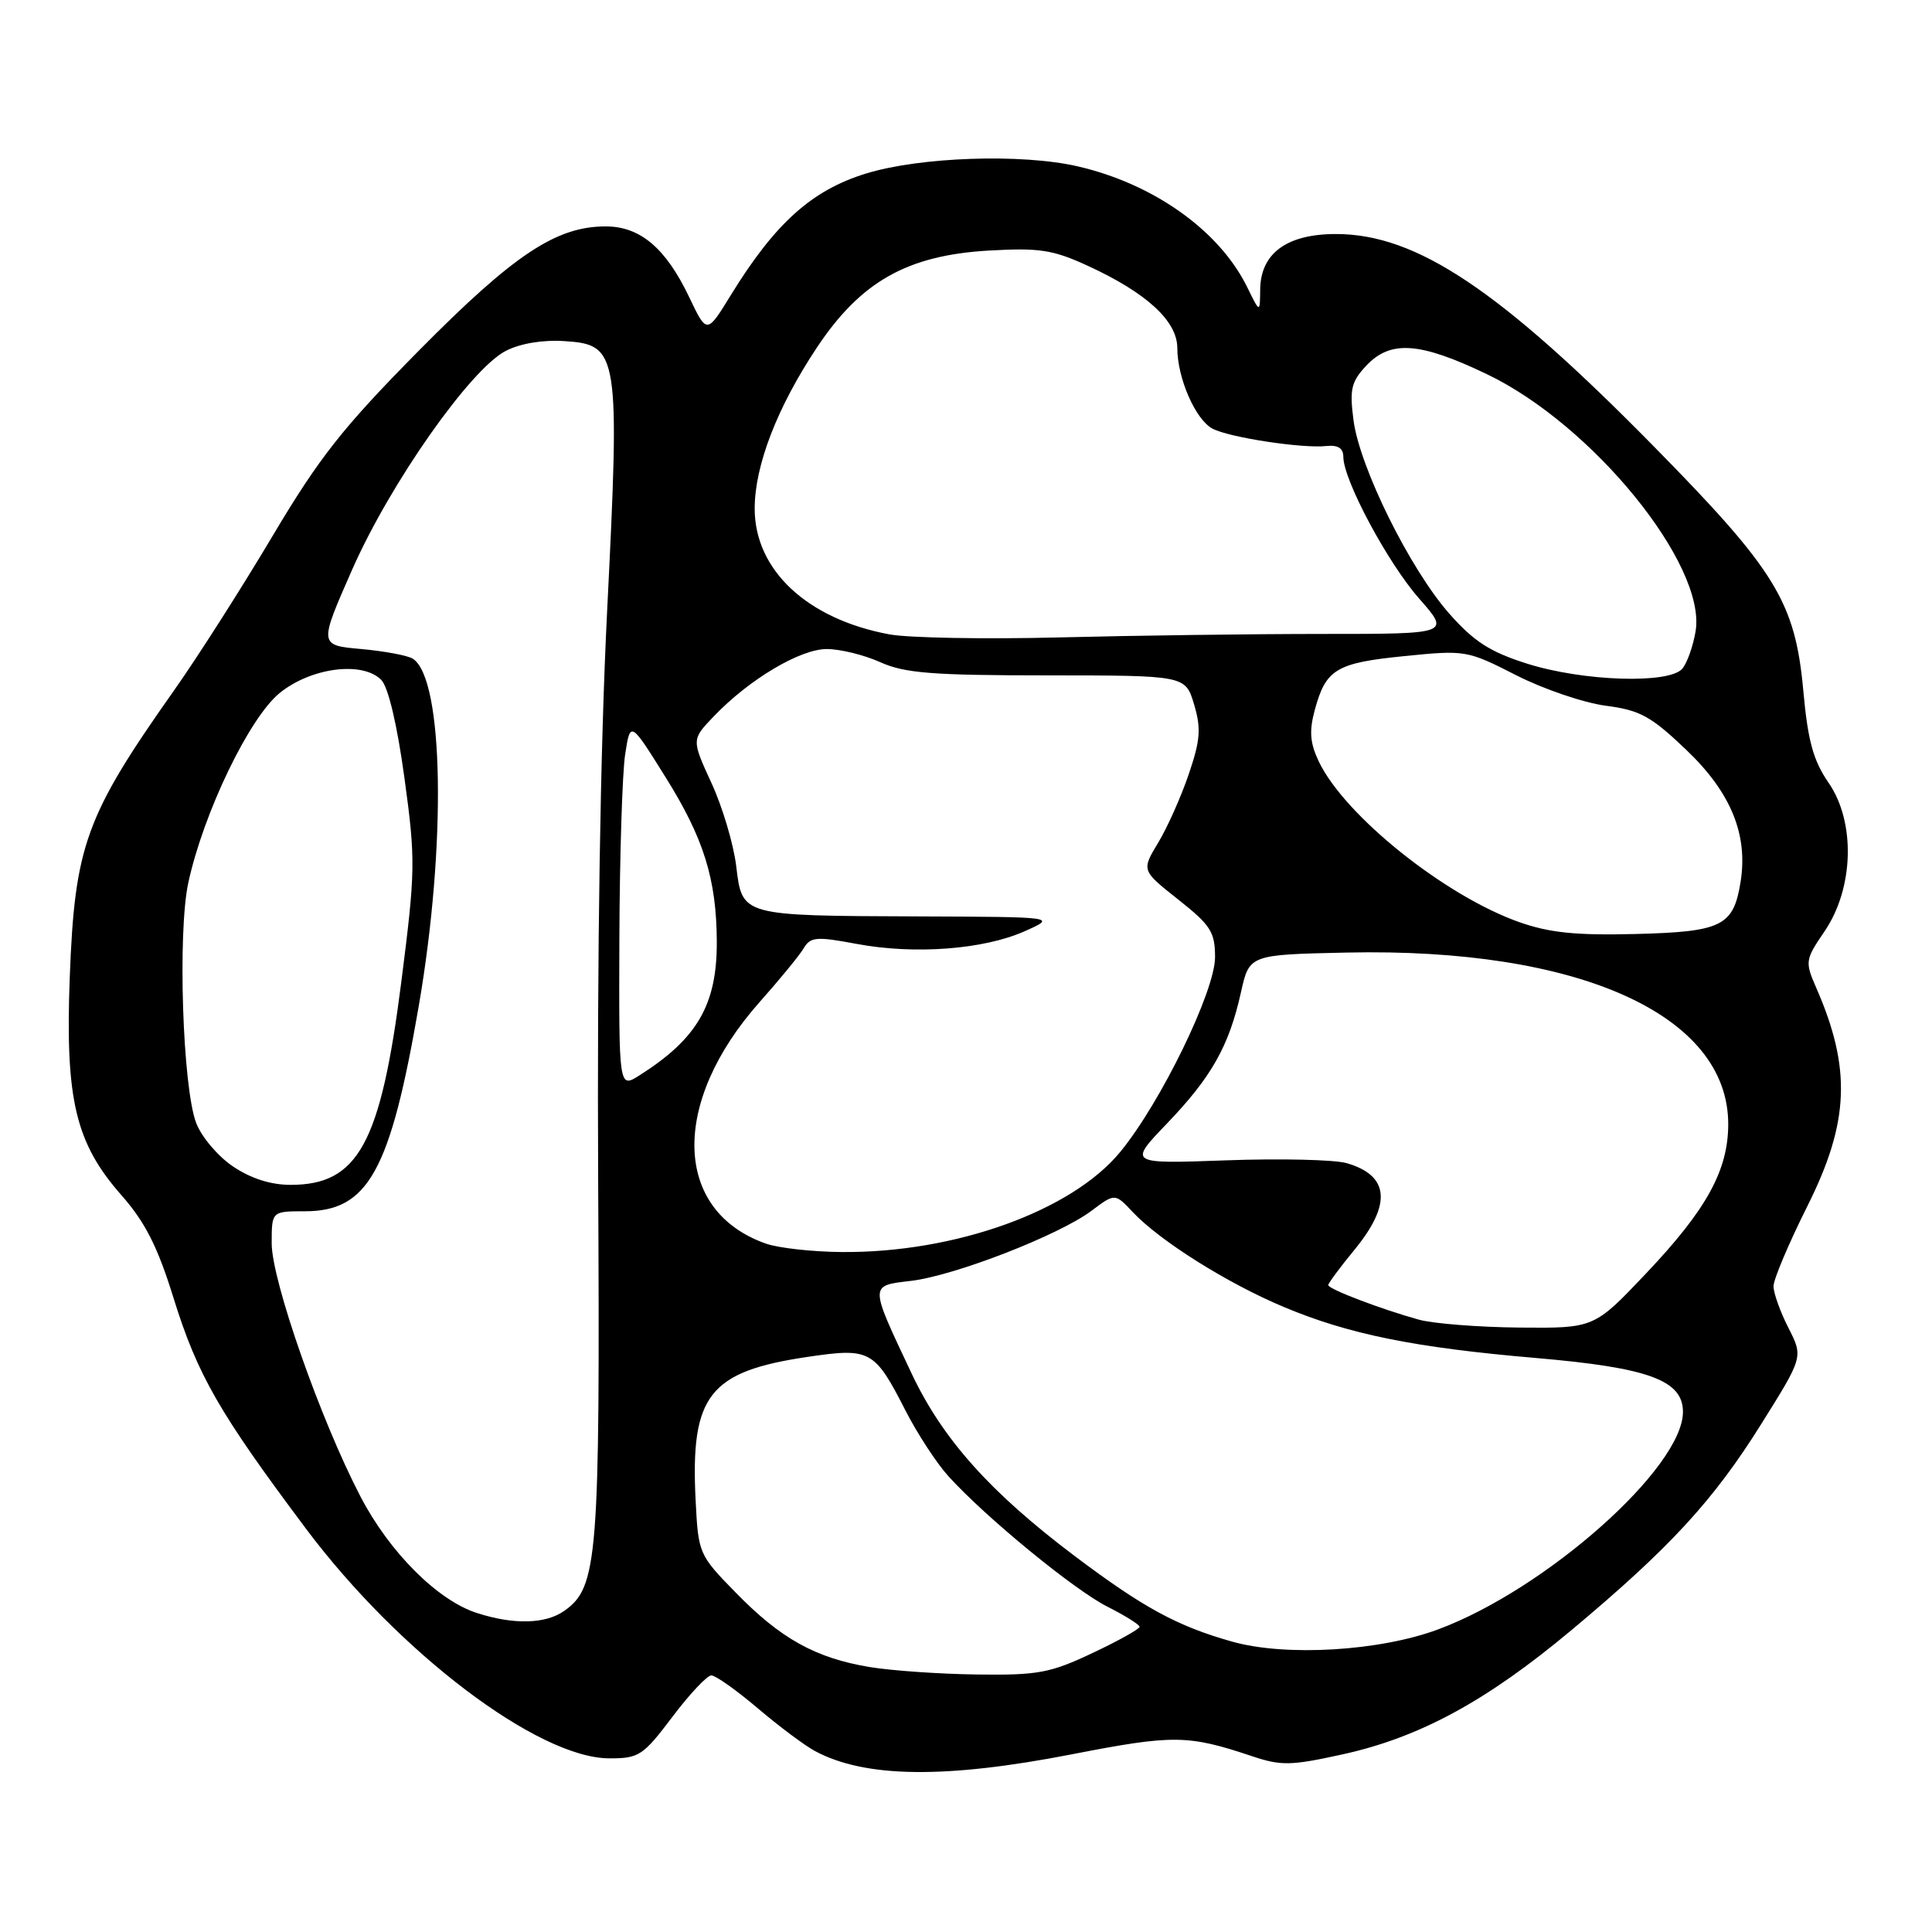 <?xml version="1.0" encoding="UTF-8" standalone="no"?>
<!DOCTYPE svg PUBLIC "-//W3C//DTD SVG 1.1//EN" "http://www.w3.org/Graphics/SVG/1.1/DTD/svg11.dtd" >
<svg xmlns="http://www.w3.org/2000/svg" xmlns:xlink="http://www.w3.org/1999/xlink" version="1.1" viewBox="0 0 256 256">
 <g >
 <path fill="currentColor"
d=" M 142.10 232.44 C 155.46 229.84 157.40 229.86 165.86 232.69 C 169.75 234.00 171.04 233.97 177.86 232.47 C 188.09 230.23 196.97 225.41 208.19 216.03 C 221.28 205.09 227.04 198.83 233.40 188.65 C 238.94 179.80 238.94 179.80 236.97 175.94 C 235.89 173.82 235.00 171.34 235.00 170.43 C 235.00 169.52 237.03 164.73 239.50 159.79 C 245.05 148.70 245.34 141.59 240.67 130.91 C 239.15 127.43 239.19 127.19 241.76 123.41 C 245.65 117.70 245.89 108.95 242.31 103.74 C 240.27 100.79 239.55 98.18 238.95 91.54 C 237.87 79.76 235.34 75.61 219.04 59.05 C 198.69 38.37 187.70 31.03 177.06 31.01 C 170.51 31.00 167.01 33.56 166.98 38.42 C 166.95 41.50 166.95 41.50 165.24 38.01 C 161.56 30.55 152.87 24.36 142.79 22.04 C 135.38 20.33 121.88 20.79 114.73 23.00 C 107.54 25.22 102.70 29.58 96.84 39.10 C 93.66 44.28 93.66 44.28 91.33 39.39 C 88.23 32.88 84.83 30.00 80.26 30.00 C 73.69 30.00 68.11 33.71 55.50 46.46 C 45.41 56.67 42.32 60.59 36.10 71.05 C 32.03 77.90 26.16 87.10 23.05 91.50 C 11.32 108.13 9.90 112.04 9.24 129.57 C 8.64 145.71 10.00 151.45 16.09 158.37 C 19.23 161.93 20.89 165.20 22.99 171.98 C 26.18 182.23 29.03 187.19 40.55 202.57 C 52.85 218.99 71.30 232.96 80.72 232.99 C 84.66 233.00 85.20 232.65 89.09 227.50 C 91.37 224.47 93.70 222.00 94.26 222.00 C 94.82 222.00 97.58 223.96 100.39 226.34 C 103.20 228.73 106.62 231.29 108.00 232.03 C 114.65 235.59 125.29 235.72 142.10 232.44 Z  M 115.22 220.89 C 108.07 219.70 103.44 217.13 97.52 211.06 C 92.59 206.02 92.53 205.88 92.17 198.73 C 91.48 184.90 93.96 181.73 106.98 179.80 C 115.32 178.56 115.88 178.87 120.00 186.94 C 121.57 190.00 124.12 193.90 125.67 195.61 C 130.63 201.08 142.36 210.69 146.75 212.90 C 149.09 214.08 151.00 215.28 151.00 215.56 C 151.00 215.85 148.19 217.42 144.75 219.04 C 139.17 221.68 137.53 221.99 129.50 221.88 C 124.55 221.82 118.12 221.37 115.22 220.89 Z  M 163.25 217.52 C 155.98 215.47 151.48 213.02 142.36 206.15 C 131.17 197.71 124.88 190.67 120.78 181.97 C 115.17 170.07 115.17 170.38 120.73 169.72 C 126.52 169.03 140.33 163.66 144.62 160.44 C 147.74 158.10 147.74 158.10 150.09 160.60 C 153.67 164.41 162.60 170.03 170.06 173.16 C 178.72 176.80 187.41 178.56 203.50 179.94 C 218.45 181.22 223.00 182.89 223.00 187.08 C 223.00 194.47 204.85 210.60 190.54 215.91 C 182.79 218.79 170.36 219.53 163.25 217.52 Z  M 63.22 213.74 C 57.99 212.07 51.61 205.69 47.76 198.29 C 42.48 188.16 36.00 169.68 36.00 164.75 C 36.00 160.50 36.00 160.50 40.40 160.50 C 48.78 160.50 51.71 155.21 55.49 133.29 C 59.17 111.90 58.80 89.93 54.71 87.29 C 54.05 86.86 50.97 86.28 47.87 86.00 C 42.25 85.50 42.25 85.50 46.67 75.46 C 51.71 64.03 62.32 48.92 67.01 46.50 C 68.92 45.51 71.90 45.01 74.80 45.20 C 82.00 45.66 82.16 46.73 80.44 81.12 C 79.54 99.24 79.11 126.50 79.26 156.50 C 79.52 206.61 79.22 210.33 74.75 213.46 C 72.27 215.20 68.07 215.30 63.22 213.74 Z  M 188.00 174.86 C 183.02 173.48 176.00 170.81 176.00 170.28 C 176.00 170.04 177.57 167.91 179.50 165.57 C 184.44 159.53 184.09 155.75 178.43 154.12 C 176.82 153.66 169.65 153.49 162.50 153.75 C 149.50 154.22 149.50 154.22 154.64 148.86 C 160.52 142.73 162.85 138.61 164.43 131.50 C 165.54 126.50 165.54 126.50 178.43 126.22 C 209.16 125.55 228.98 134.45 229.00 148.93 C 229.00 155.07 226.14 160.27 218.10 168.75 C 211.23 176.00 211.23 176.00 201.36 175.91 C 195.94 175.86 189.93 175.39 188.00 174.86 Z  M 101.50 164.79 C 89.18 160.47 88.81 146.11 100.67 132.76 C 103.33 129.77 105.95 126.57 106.50 125.64 C 107.39 124.14 108.18 124.07 113.50 125.07 C 121.16 126.51 130.32 125.82 135.76 123.40 C 140.03 121.50 140.03 121.50 121.76 121.43 C 98.10 121.34 98.36 121.40 97.55 114.75 C 97.20 111.86 95.73 106.91 94.27 103.75 C 91.63 98.00 91.63 98.00 94.57 94.93 C 99.25 90.03 106.02 86.00 109.55 86.00 C 111.31 86.00 114.50 86.78 116.63 87.74 C 119.85 89.20 123.56 89.49 138.78 89.49 C 157.07 89.50 157.07 89.50 158.22 93.33 C 159.17 96.52 159.06 98.05 157.52 102.57 C 156.51 105.56 154.68 109.65 153.46 111.67 C 151.25 115.34 151.25 115.34 156.12 119.19 C 160.42 122.59 161.00 123.49 161.00 126.84 C 161.00 131.31 153.82 146.08 148.45 152.62 C 142.03 160.46 126.52 166.04 111.50 165.90 C 107.65 165.87 103.15 165.37 101.50 164.79 Z  M 30.84 154.54 C 28.85 153.19 26.67 150.60 25.99 148.79 C 24.19 144.02 23.53 123.54 24.95 116.97 C 26.97 107.67 33.06 95.04 37.09 91.80 C 41.26 88.45 48.01 87.58 50.51 90.08 C 51.44 91.01 52.62 95.99 53.59 103.08 C 55.08 113.95 55.05 115.41 53.17 130.15 C 50.44 151.54 47.46 157.00 38.51 157.00 C 35.86 157.00 33.22 156.15 30.84 154.54 Z  M 82.07 124.37 C 82.11 113.44 82.46 102.47 82.83 100.00 C 83.52 95.50 83.52 95.50 88.20 103.00 C 93.26 111.09 94.94 116.50 94.98 124.78 C 95.01 133.11 92.41 137.62 84.75 142.48 C 82.00 144.23 82.00 144.23 82.07 124.37 Z  M 201.29 122.18 C 191.46 118.70 178.25 108.13 174.78 100.97 C 173.59 98.50 173.45 96.92 174.20 94.13 C 175.67 88.67 177.02 87.85 186.05 86.94 C 194.18 86.12 194.41 86.16 200.90 89.47 C 204.53 91.32 209.87 93.13 212.76 93.51 C 217.30 94.10 218.76 94.89 223.43 99.35 C 229.36 105.00 231.65 110.59 230.63 116.89 C 229.69 122.71 228.16 123.47 216.72 123.76 C 208.83 123.96 205.31 123.60 201.29 122.18 Z  M 202.32 87.93 C 197.43 86.38 195.29 85.00 192.02 81.29 C 186.82 75.38 180.18 61.97 179.35 55.71 C 178.81 51.59 179.04 50.59 181.03 48.46 C 184.25 45.04 188.11 45.31 197.02 49.58 C 211.04 56.29 226.10 74.83 224.68 83.61 C 224.36 85.57 223.57 87.81 222.93 88.59 C 221.21 90.66 209.78 90.29 202.32 87.93 Z  M 117.86 84.06 C 106.96 82.04 100.00 75.54 100.00 67.39 C 100.00 61.69 102.98 53.97 108.23 46.07 C 114.06 37.30 120.21 33.83 131.03 33.20 C 137.73 32.82 139.51 33.09 144.14 35.22 C 151.93 38.80 156.00 42.54 156.00 46.12 C 156.00 50.09 158.41 55.62 160.67 56.80 C 162.87 57.97 172.61 59.45 175.75 59.10 C 177.29 58.94 178.00 59.39 178.00 60.54 C 178.00 63.60 183.87 74.57 188.05 79.32 C 192.17 84.00 192.17 84.00 175.25 84.00 C 165.94 84.00 150.26 84.21 140.41 84.46 C 130.56 84.71 120.41 84.53 117.86 84.06 Z "/>
</g>
</svg>